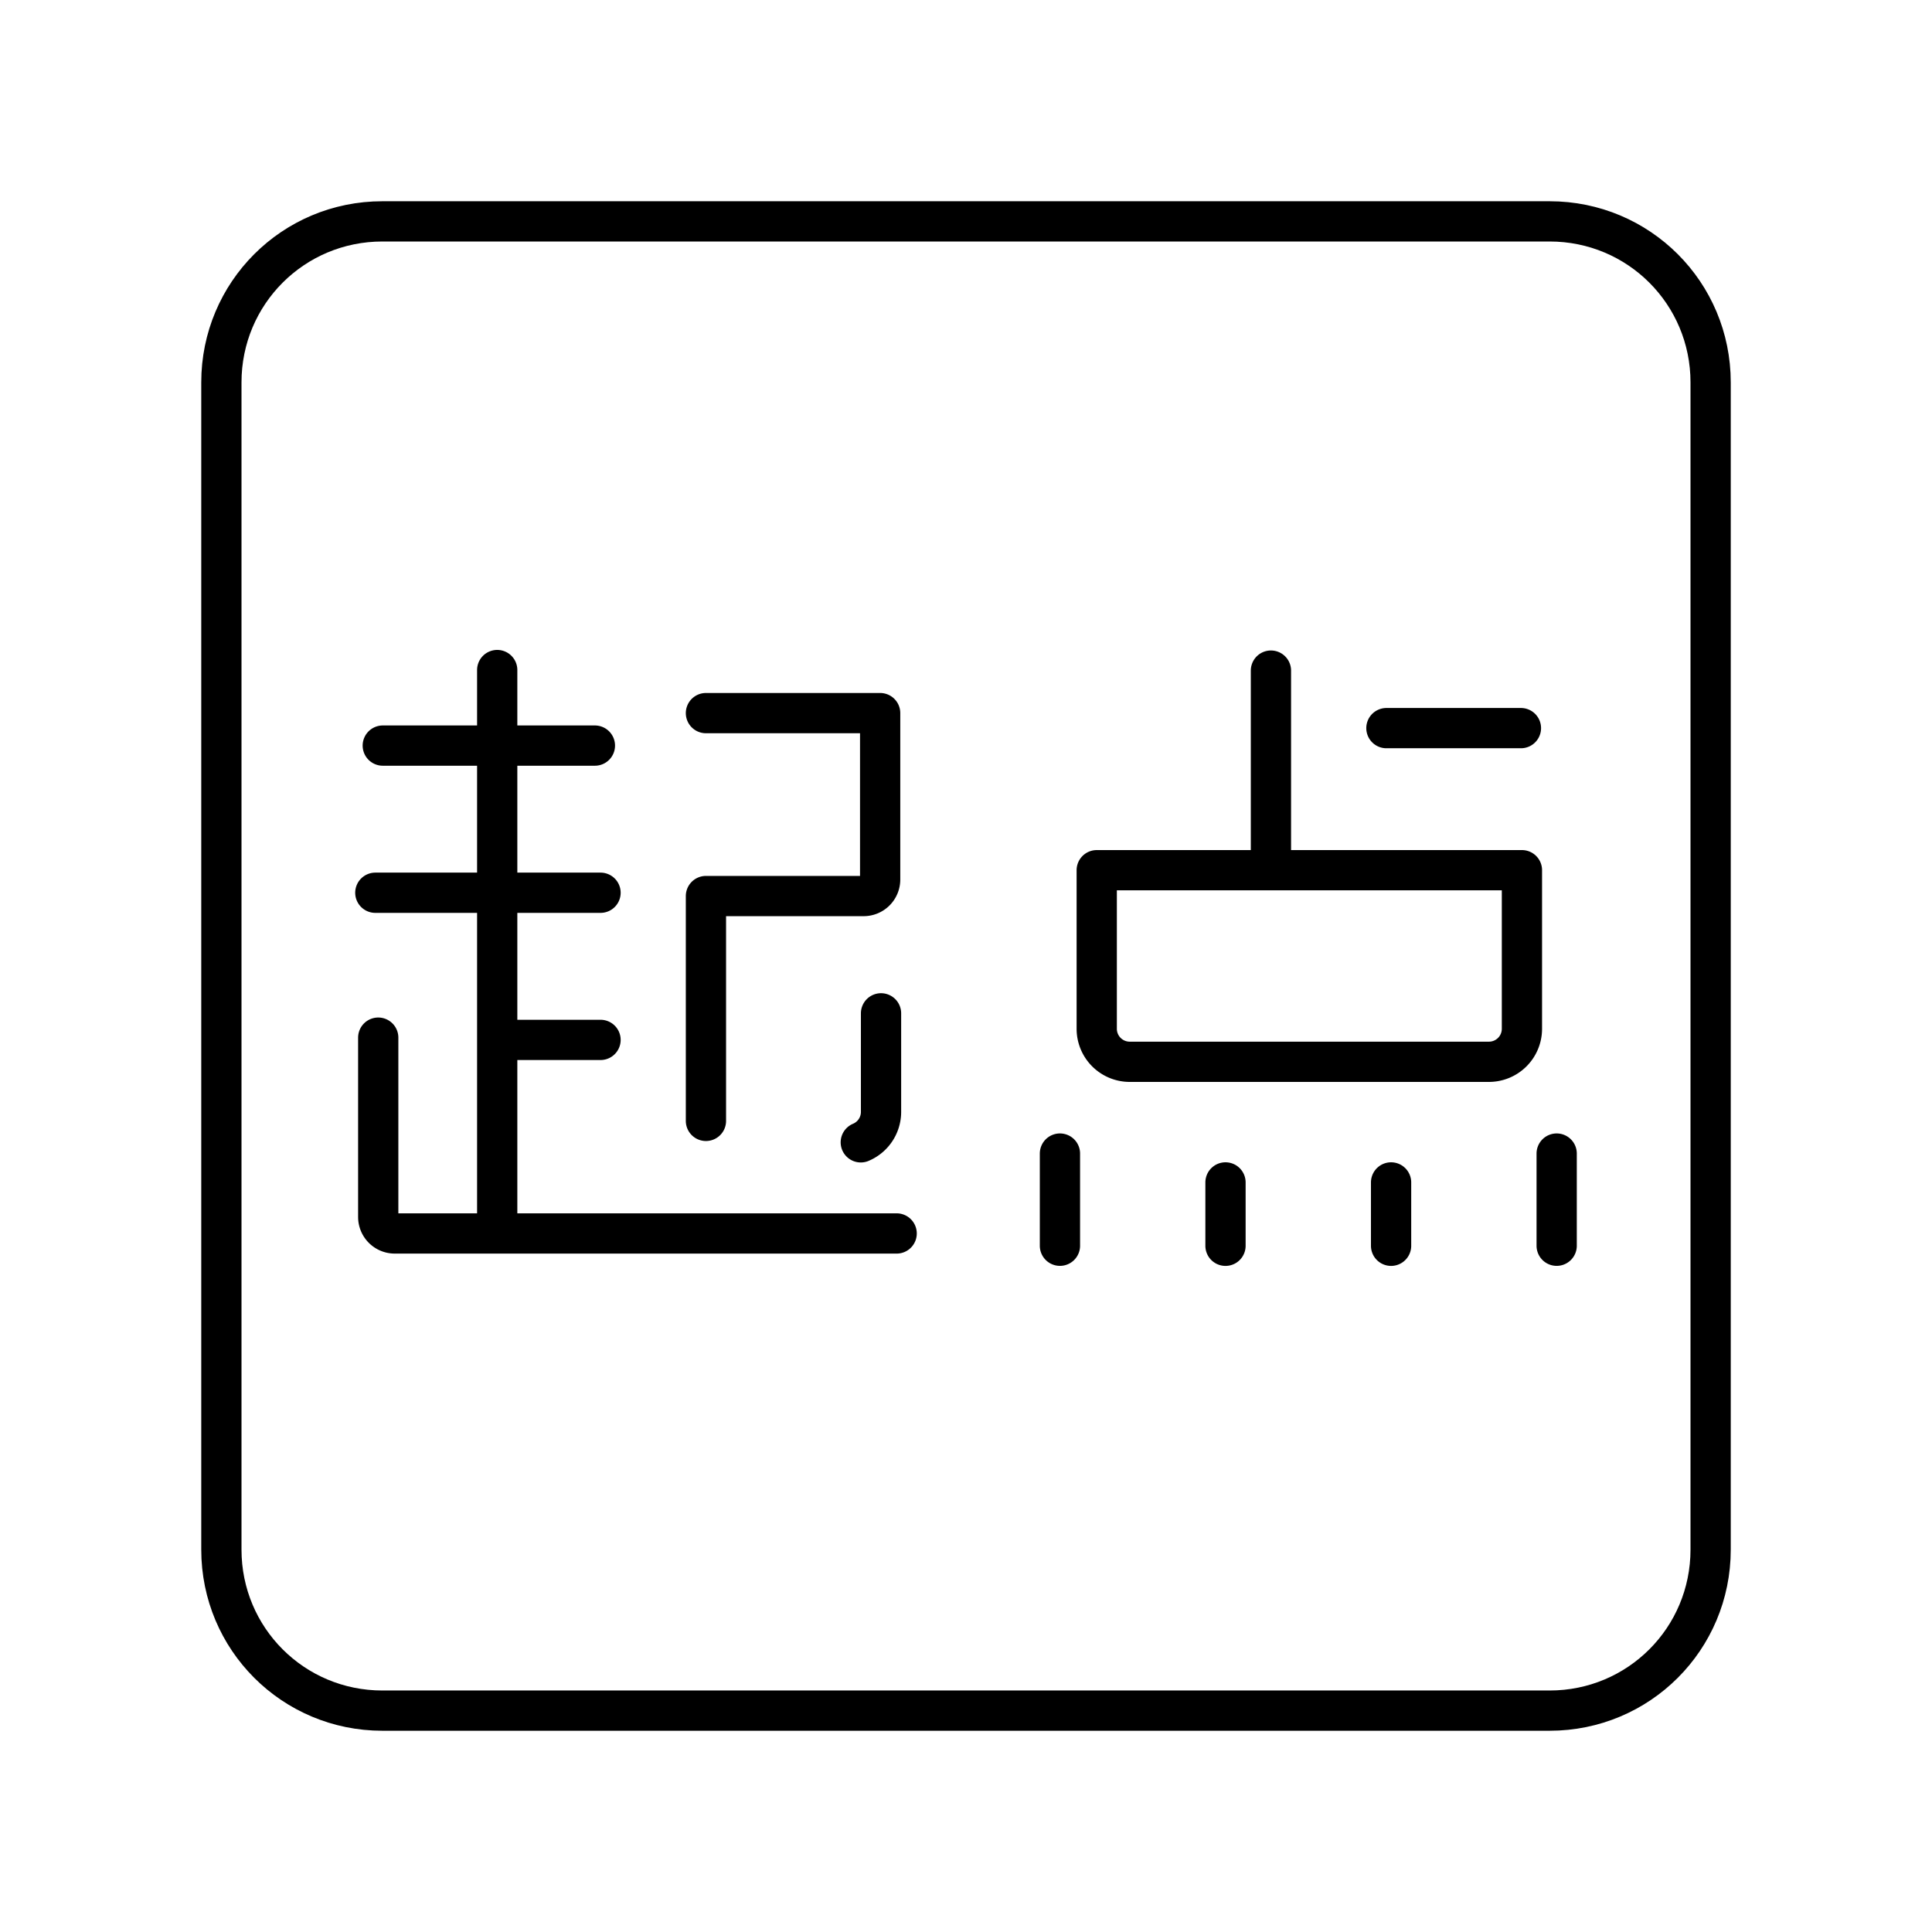 <svg xmlns="http://www.w3.org/2000/svg" xmlns:xlink="http://www.w3.org/1999/xlink" width="48" height="48" viewBox="0 0 48 48"><path fill="none" stroke="currentColor" stroke-linecap="round" stroke-linejoin="round" d="M22.277 30.645H9.811a.41.41 0 0 1-.414-.41V25.78m2.956-9.133v13.998M9.51 18.524h5.27M9.325 22.18h5.595m-2.567 3.656h2.567m2.619-8.119h4.328v4.135a.41.41 0 0 1-.413.41h-3.915v5.586m4.35-2.672v2.449a.82.82 0 0 1-.503.756m16.426-6.761v3.938a.82.82 0 0 1-.827.822h-8.91a.82.82 0 0 1-.827-.822V21.62zm-6.236-4.959v4.958m2.869-3.529h3.342M26.334 28.66v2.29m12.341-2.29v2.29m-4.114-1.573v1.574m-4.114-1.574v1.574"/><path fill="none" stroke="currentColor" stroke-linecap="round" stroke-linejoin="round" d="M9.5 5.5h29c2.216 0 4 1.784 4 4v29c0 2.216-1.784 4-4 4h-29c-2.216 0-4-1.784-4-4v-29c0-2.216 1.784-4 4-4"/></svg>